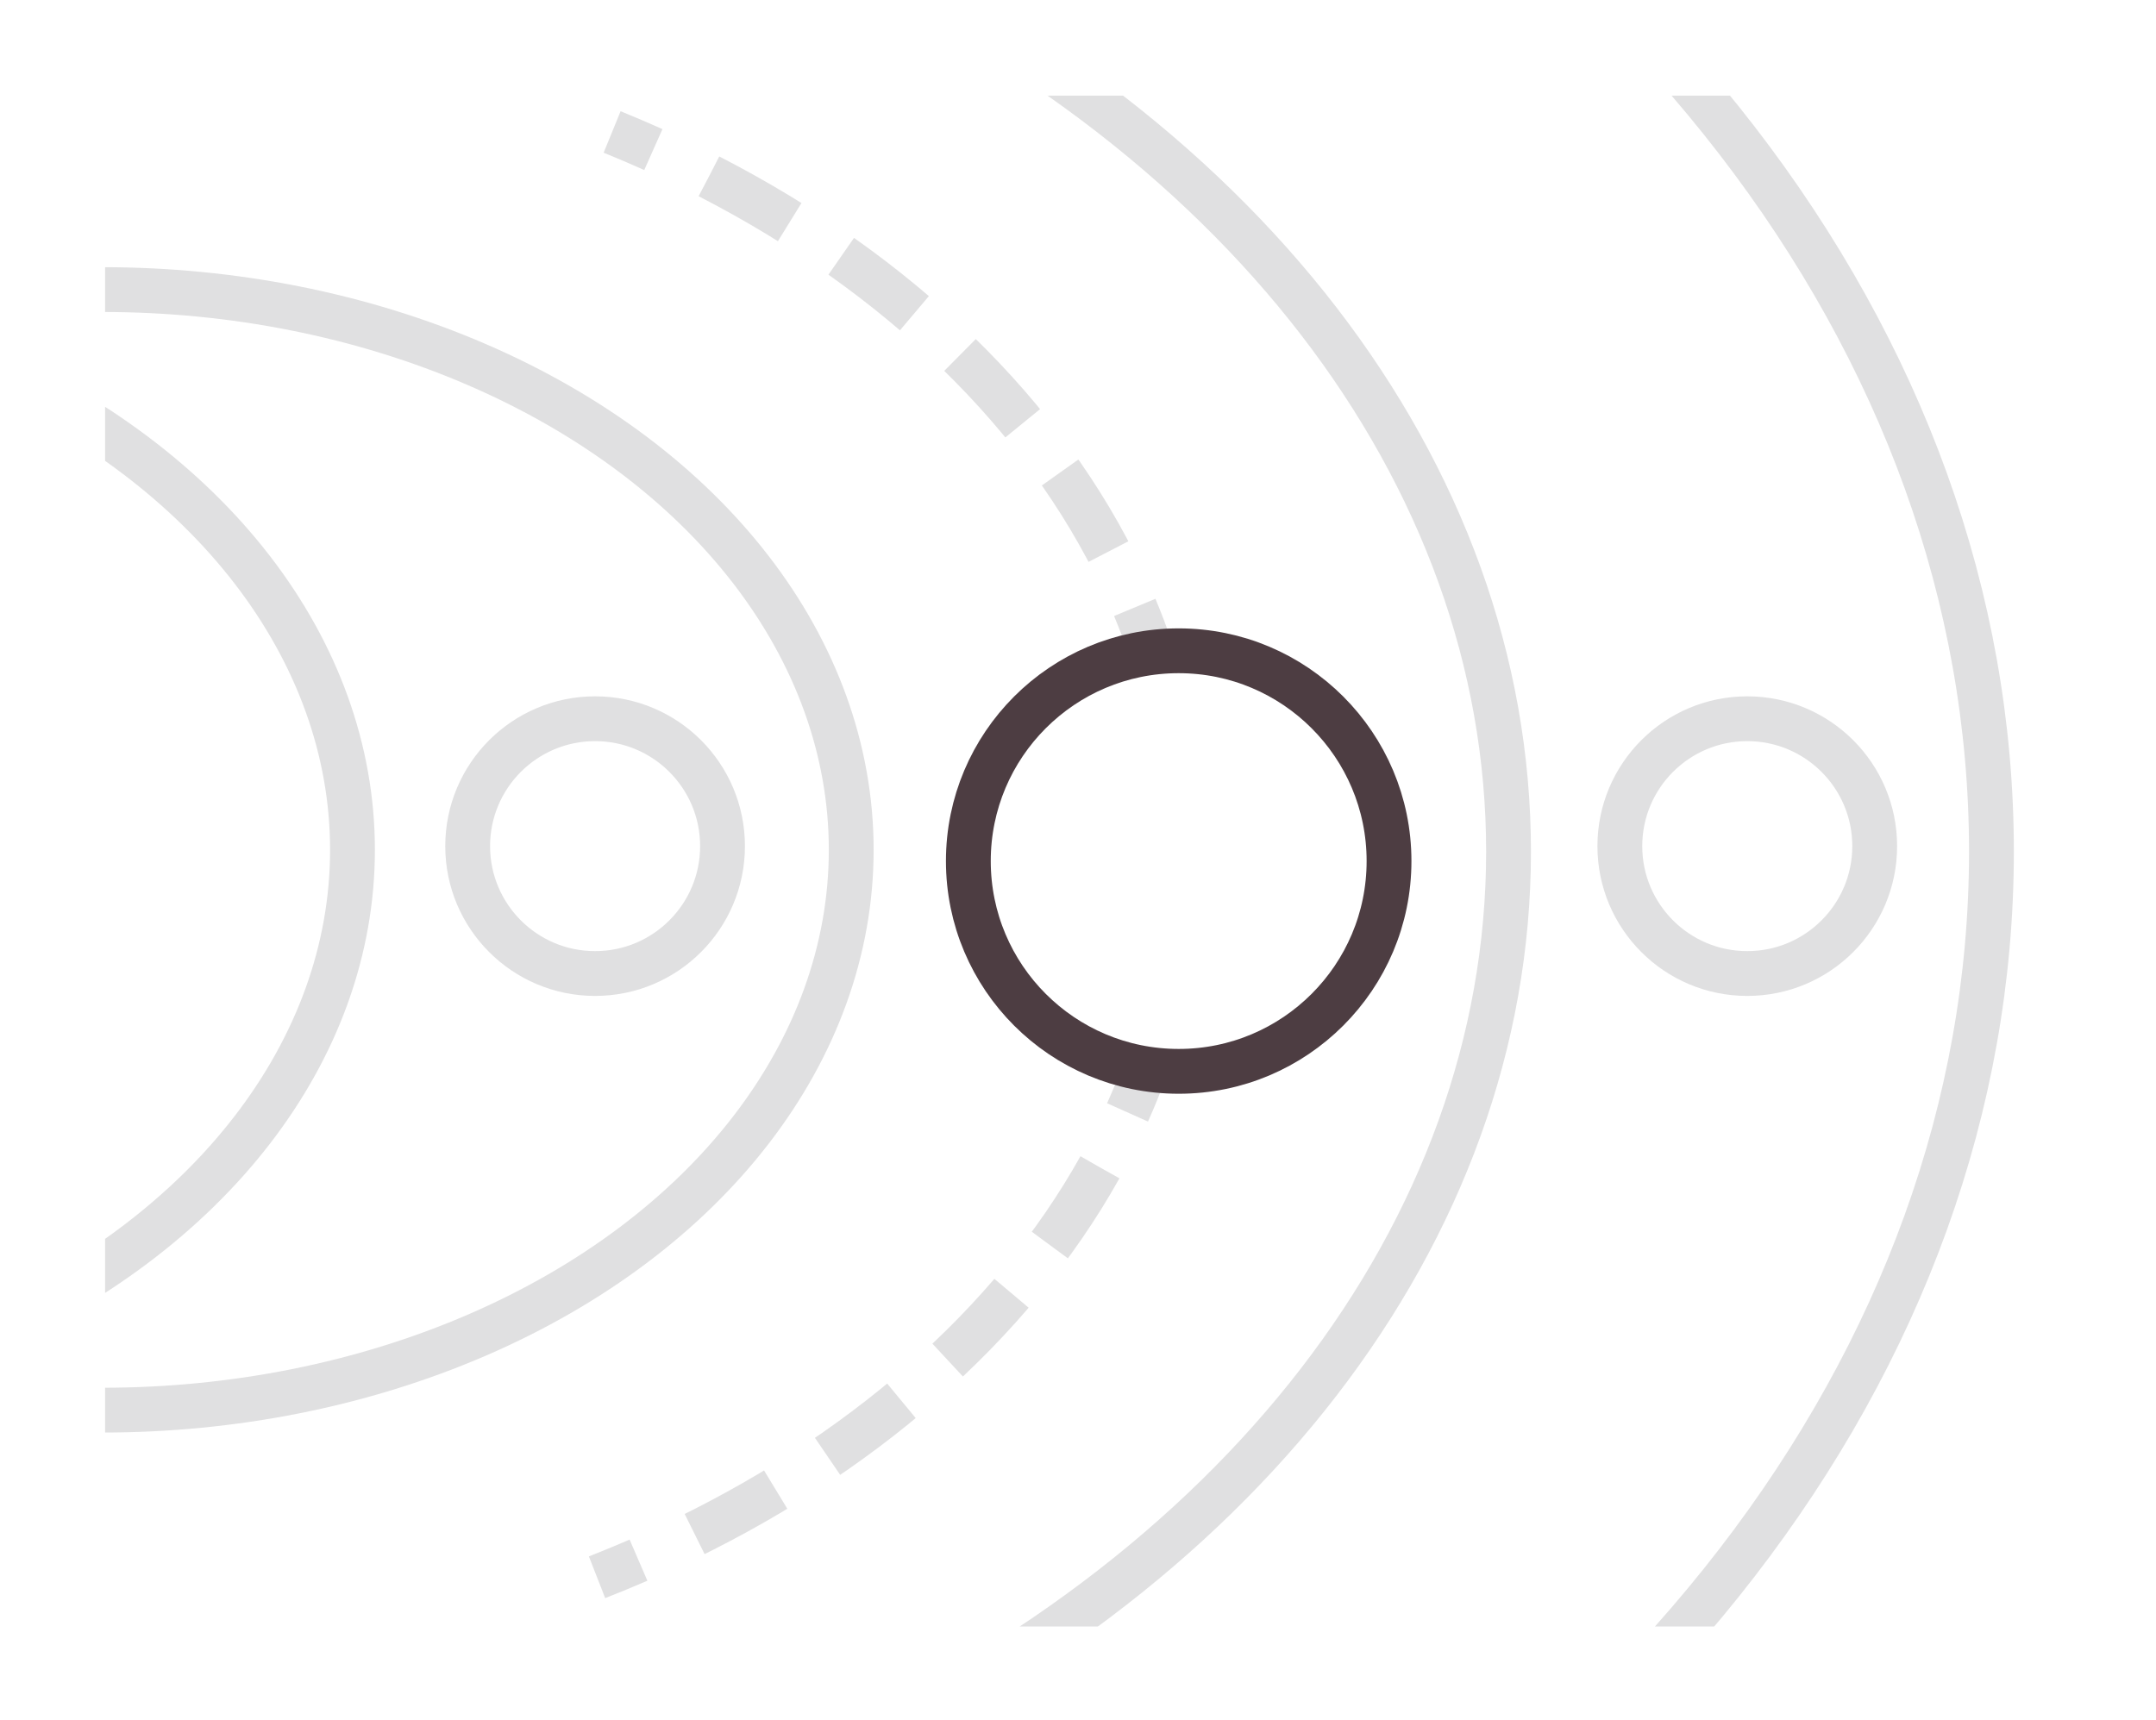 <?xml version="1.0" encoding="UTF-8"?>
<svg id="Ebene_3" data-name="Ebene 3" xmlns="http://www.w3.org/2000/svg" xmlns:xlink="http://www.w3.org/1999/xlink" viewBox="0 0 288.64 230.31">
  <defs>
    <style>
      .cls-1, .cls-2, .cls-3, .cls-4, .cls-5 {
        fill: none;
      }

      .cls-2 {
        stroke-dasharray: 12.42 8.28;
      }

      .cls-2, .cls-3, .cls-4 {
        stroke: #e0e0e1;
      }

      .cls-2, .cls-3, .cls-4, .cls-5 {
        stroke-miterlimit: 10;
        stroke-width: 6px;
      }

      .cls-4 {
        stroke-dasharray: 12.38 8.25;
      }

      .cls-6 {
        clip-path: url(#clippath);
      }

      .cls-5 {
        stroke: #4d3d42;
      }
    </style>
    <clipPath id="clippath">
      <rect class="cls-1" x="14.07" y="12.81" width="258.56" height="205"/>
    </clipPath>
  </defs>
  <g class="cls-6">
    <g>
      <circle class="cls-3" cx="79.67" cy="113.31" r="17.06"/>
      <circle class="cls-3" cx="233.92" cy="113.31" r="17.06"/>
      <ellipse class="cls-3" cx="13.76" cy="113.81" rx="100.2" ry="75.03"/>
      <g>
        <path class="cls-3" d="M153.22,143.42c-.69,1.87-1.45,3.72-2.27,5.55"/>
        <path class="cls-4" d="M147.25,156.33c-11.82,21.15-32.25,38.93-57.99,50.9"/>
        <path class="cls-3" d="M85.48,208.93c-1.83.79-3.68,1.56-5.55,2.29"/>
      </g>
      <g>
        <path class="cls-3" d="M81.95,17.67c1.86.76,3.7,1.55,5.52,2.36"/>
        <path class="cls-2" d="M94.92,23.62c25.33,13.02,44.91,31.86,55.32,53.94"/>
        <path class="cls-3" d="M151.92,81.34c.77,1.85,1.48,3.72,2.12,5.61"/>
      </g>
      <ellipse class="cls-3" cx="12.18" cy="114.04" rx="189.78" ry="142.11"/>
      <ellipse class="cls-3" cx="12.18" cy="114.04" rx="254.43" ry="190.52"/>
      <ellipse class="cls-3" cx="-53.01" cy="113.81" rx="100.2" ry="75.03"/>
      <circle class="cls-5" cx="157.8" cy="115.31" r="28.16"/>
    </g>
  </g>
</svg>